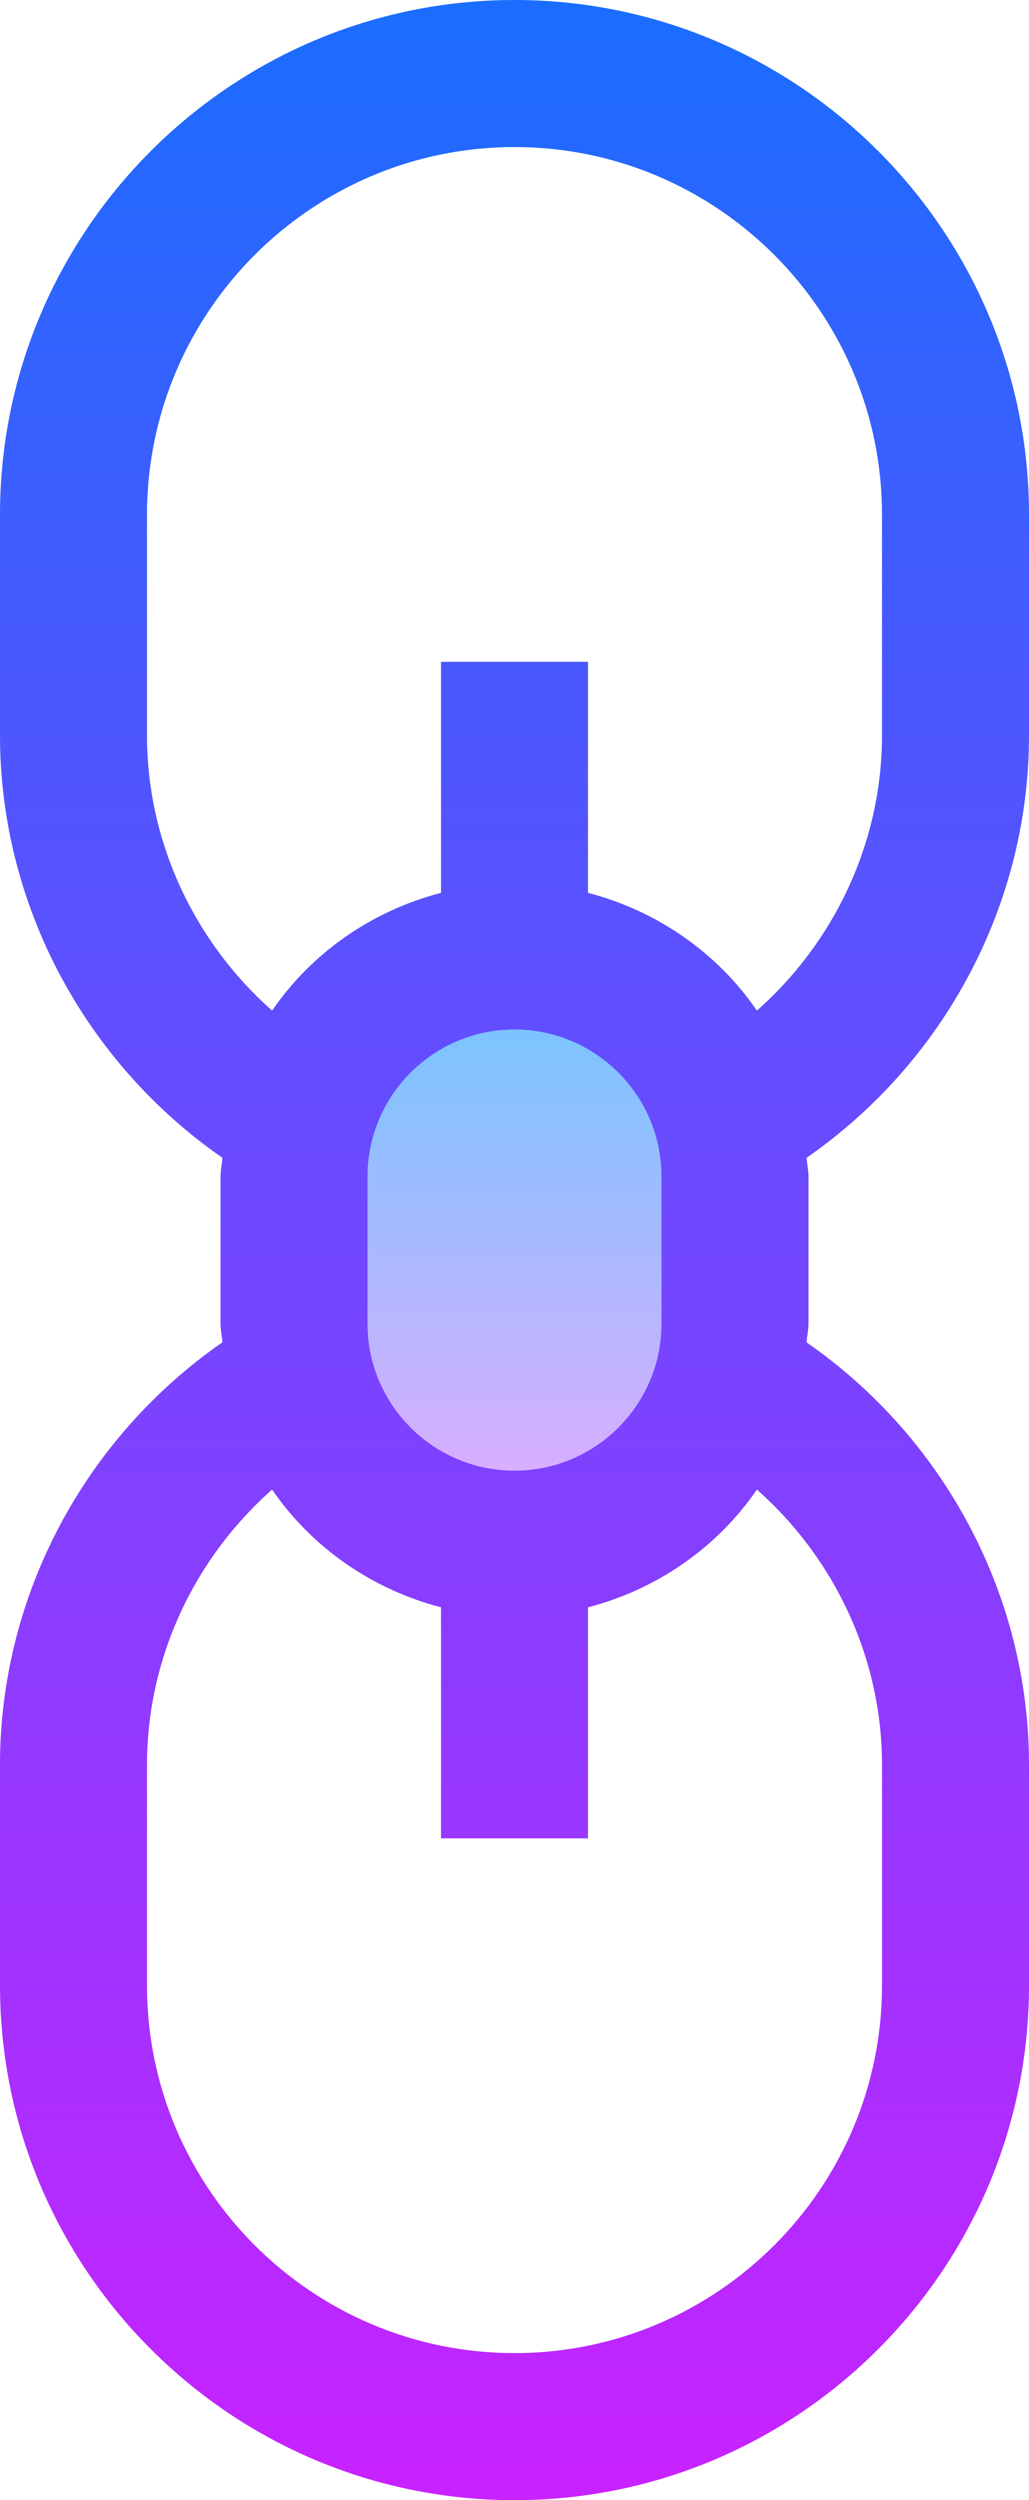 <?xml version="1.0" encoding="iso-8859-1"?>
<!-- Generator: Adobe Illustrator 21.1.0, SVG Export Plug-In . SVG Version: 6.00 Build 0)  -->
<svg version="1.1" id="Layer_1" xmlns="http://www.w3.org/2000/svg" xmlns:xlink="http://www.w3.org/1999/xlink" x="0px" y="0px"
	 viewBox="0 0 14 34" style="enable-background:new 0 0 14 34;" xml:space="preserve">
<linearGradient id="SVGID_1_" gradientUnits="userSpaceOnUse" x1="7" y1="13" x2="7" y2="21">
	<stop  offset="0" style="stop-color:#6DC7FF"/>
	<stop  offset="1" style="stop-color:#E6ABFF"/>
</linearGradient>
<path style="fill:url(#SVGID_1_);" d="M7,13c-1.657,0-3,1.343-3,3v2c0,1.657,1.343,3,3,3s3-1.343,3-3v-2C10,14.343,8.657,13,7,13z"
	/>
<linearGradient id="SVGID_2_" gradientUnits="userSpaceOnUse" x1="7" y1="0" x2="7" y2="34">
	<stop  offset="0" style="stop-color:#1A6DFF"/>
	<stop  offset="1" style="stop-color:#C822FF"/>
</linearGradient>
<path style="fill:url(#SVGID_2_);" d="M14,10V7c0-3.859-3.141-7-7-7S0,3.141,0,7v3c0,2.299,1.152,4.445,3.026,5.745
	C3.02,15.831,3,15.913,3,16v2c0,0.087,0.02,0.168,0.026,0.254C1.152,19.554,0,21.699,0,24v3c0,3.859,3.141,7,7,7s7-3.141,7-7v-3
	c0-2.299-1.152-4.445-3.026-5.745C10.98,18.169,11,18.087,11,18v-2c0-0.087-0.02-0.169-0.026-0.255C12.848,14.445,14,12.3,14,10z
	 M12,24v3c0,2.757-2.243,5-5,5s-5-2.243-5-5v-3c0-1.445,0.639-2.803,1.702-3.743C4.24,21.041,5.055,21.612,6,21.858V25h2v-3.142
	c0.945-0.246,1.76-0.817,2.298-1.601C11.361,21.198,12,22.556,12,24z M7,14c1.103,0,2,0.897,2,2v2c0,1.103-0.897,2-2,2s-2-0.897-2-2
	v-2C5,14.897,5.897,14,7,14z M8,12.142V9H6v3.142c-0.945,0.246-1.76,0.817-2.298,1.601C2.639,12.802,2,11.444,2,10V7
	c0-2.757,2.243-5,5-5s5,2.243,5,5v3c0,1.444-0.639,2.803-1.702,3.743C9.76,12.959,8.945,12.388,8,12.142z"/>
</svg>
